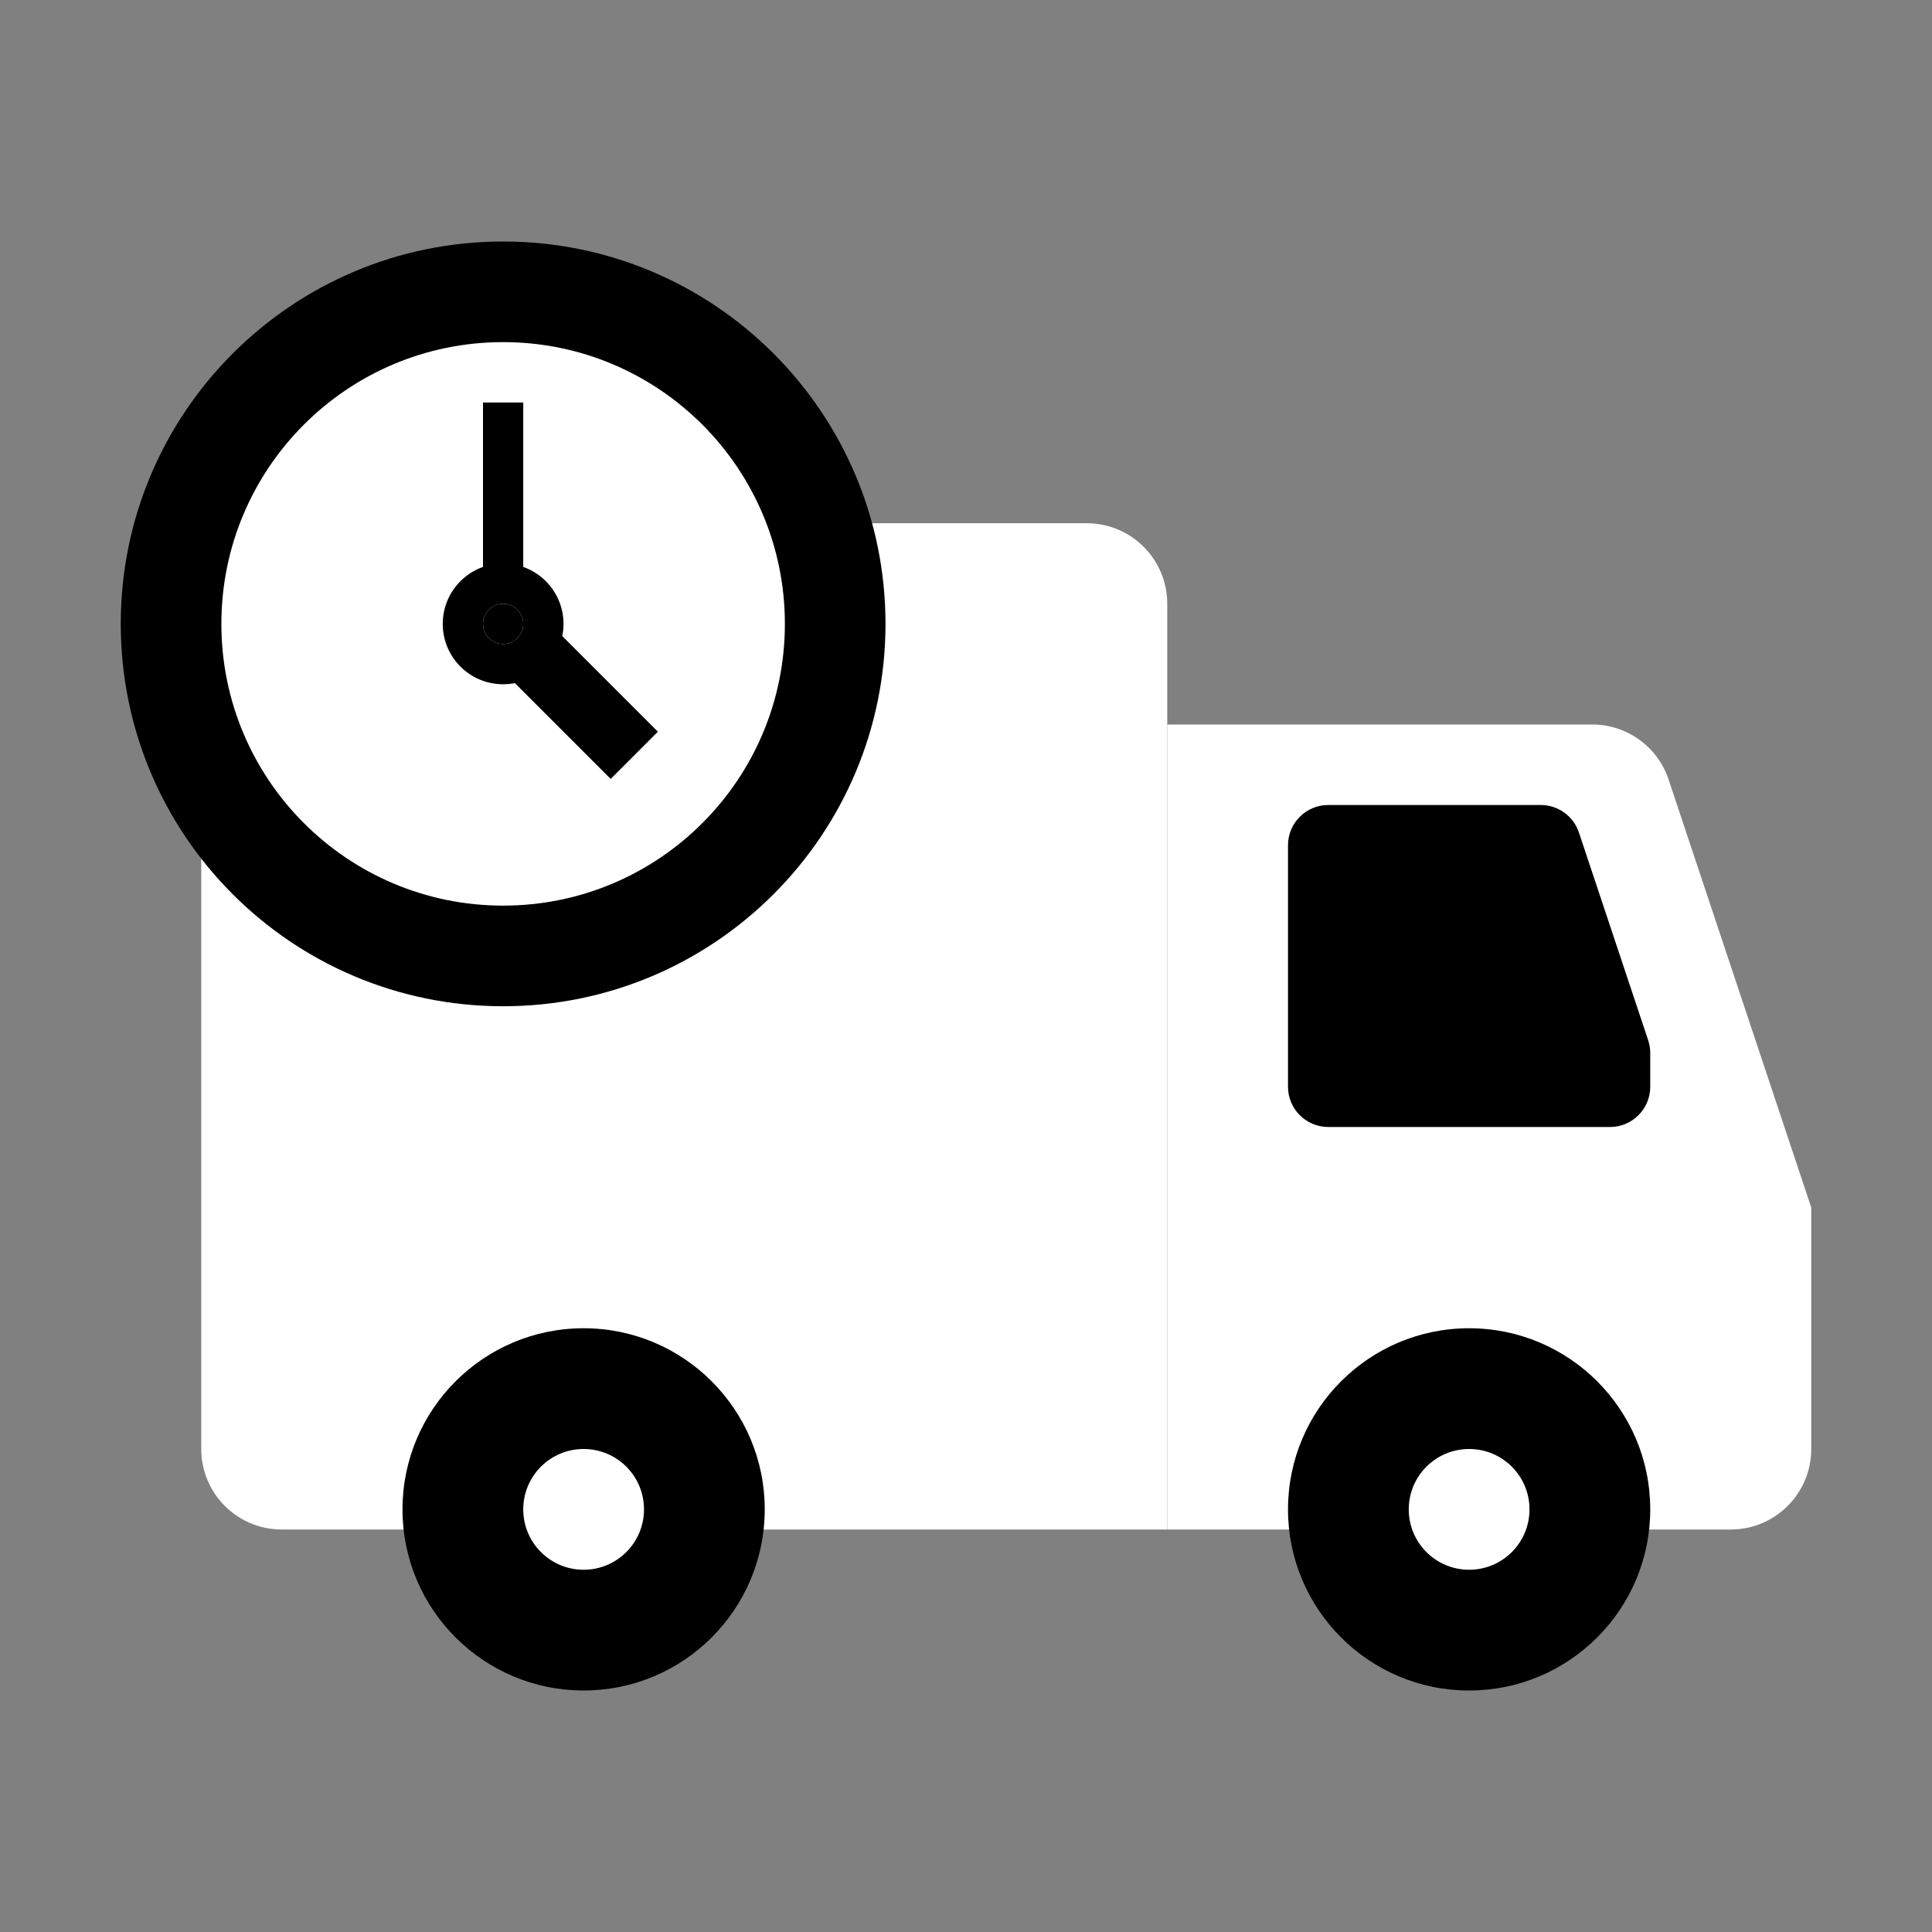 <?xml version="1.0" encoding="utf-8"?><!--
  ~ CoreShop.
  ~
  ~ This source file is subject to the GNU General Public License version 3 (GPLv3)
  ~ For the full copyright and license information, please view the LICENSE.md and gpl-3.0.txt
  ~ files that are distributed with this source code.
  ~
  ~ @copyright  Copyright (c) 2015-2020 Dominik Pfaffenbauer (https://www.pfaffenbauer.at)
  ~ @license    https://www.coreshop.org/license     GNU General Public License version 3 (GPLv3)
  ~
  -->

<!-- Generator: Adobe Illustrator 15.0.0, SVG Export Plug-In . SVG Version: 6.00 Build 0)  --><!DOCTYPE svg PUBLIC "-//W3C//DTD SVG 1.1//EN" "http://www.w3.org/Graphics/SVG/1.1/DTD/svg11.dtd">
<svg xmlns="http://www.w3.org/2000/svg"  version="1.1" id="Ð¡Ð»Ð¾Ð¹_1" x="0px" y="0px"   viewBox="0 0 48 48" enable-background="new 0 0 48 48" xml:space="preserve">
<rect x="0" y="0" width="48" height="48" fill="#808080" stroke="none"/>
<path fill="white" d="M29,38H7c-1.105,0-2-0.895-2-2V15c0-1.105,0.895-2,2-2h20c1.105,0,2,0.895,2,2V38z"/>
<path fill="white" d="M43,38H29V18h10.559c0.86,0,1.625,0.551,1.897,1.368L45,30v6C45,37.105,44.105,38,43,38"/>
<g>
	<path fill="black" d="M41,37.5c0,2.484-2.015,4.5-4.5,4.5S32,39.984,32,37.5s2.015-4.5,4.5-4.5S41,35.016,41,37.5"/>
	<path fill="black" d="M19,37.5c0,2.484-2.015,4.5-4.5,4.5S10,39.984,10,37.5s2.015-4.5,4.5-4.5S19,35.016,19,37.5"/>
</g>
<g>
	<path fill="white" d="M38,37.5c0,0.829-0.671,1.5-1.5,1.5S35,38.329,35,37.5s0.671-1.5,1.5-1.5S38,36.671,38,37.5"/>
	<path fill="white" d="M16,37.5c0,0.829-0.671,1.5-1.5,1.5S13,38.329,13,37.5s0.671-1.5,1.5-1.5S16,36.671,16,37.5"/>
</g>
<path fill="black" d="M40,28h-7c-0.552,0-1-0.448-1-1v-6c0-0.552,0.448-1,1-1h5.279c0.431,0,0.813,0.275,0.949,0.684l1.721,5.162  C40.982,25.948,41,26.055,41,26.162V27C41,27.552,40.552,28,40,28"/>
<path fill="black" d="M22,15.5c0,5.247-4.253,9.5-9.5,9.5S3,20.747,3,15.5S7.253,6,12.5,6S22,10.253,22,15.5"/>
<path fill="white" d="M12.5,8.5c-3.866,0-7,3.133-7,7s3.134,7,7,7s7-3.133,7-7S16.366,8.5,12.5,8.5z M12.5,16  c-0.275,0-0.5-0.224-0.5-0.5s0.225-0.5,0.5-0.5s0.5,0.224,0.5,0.5S12.775,16,12.5,16z"/>
<g>
	<rect x="12" y="10" width="1" height="4.563"/>
	<rect x="13.541" y="15.411" transform="matrix(-0.707 0.707 -0.707 -0.707 36.814 19.501)" width="1.659" height="3.92"/>
	<path d="M12.5,14c-0.829,0-1.5,0.672-1.5,1.5c0,0.83,0.671,1.5,1.5,1.5s1.5-0.67,1.5-1.5C14,14.672,13.329,14,12.5,14z M12.5,16   c-0.275,0-0.5-0.224-0.5-0.5s0.225-0.5,0.5-0.5s0.5,0.224,0.5,0.5S12.775,16,12.5,16z"/>
</g>
</svg>
